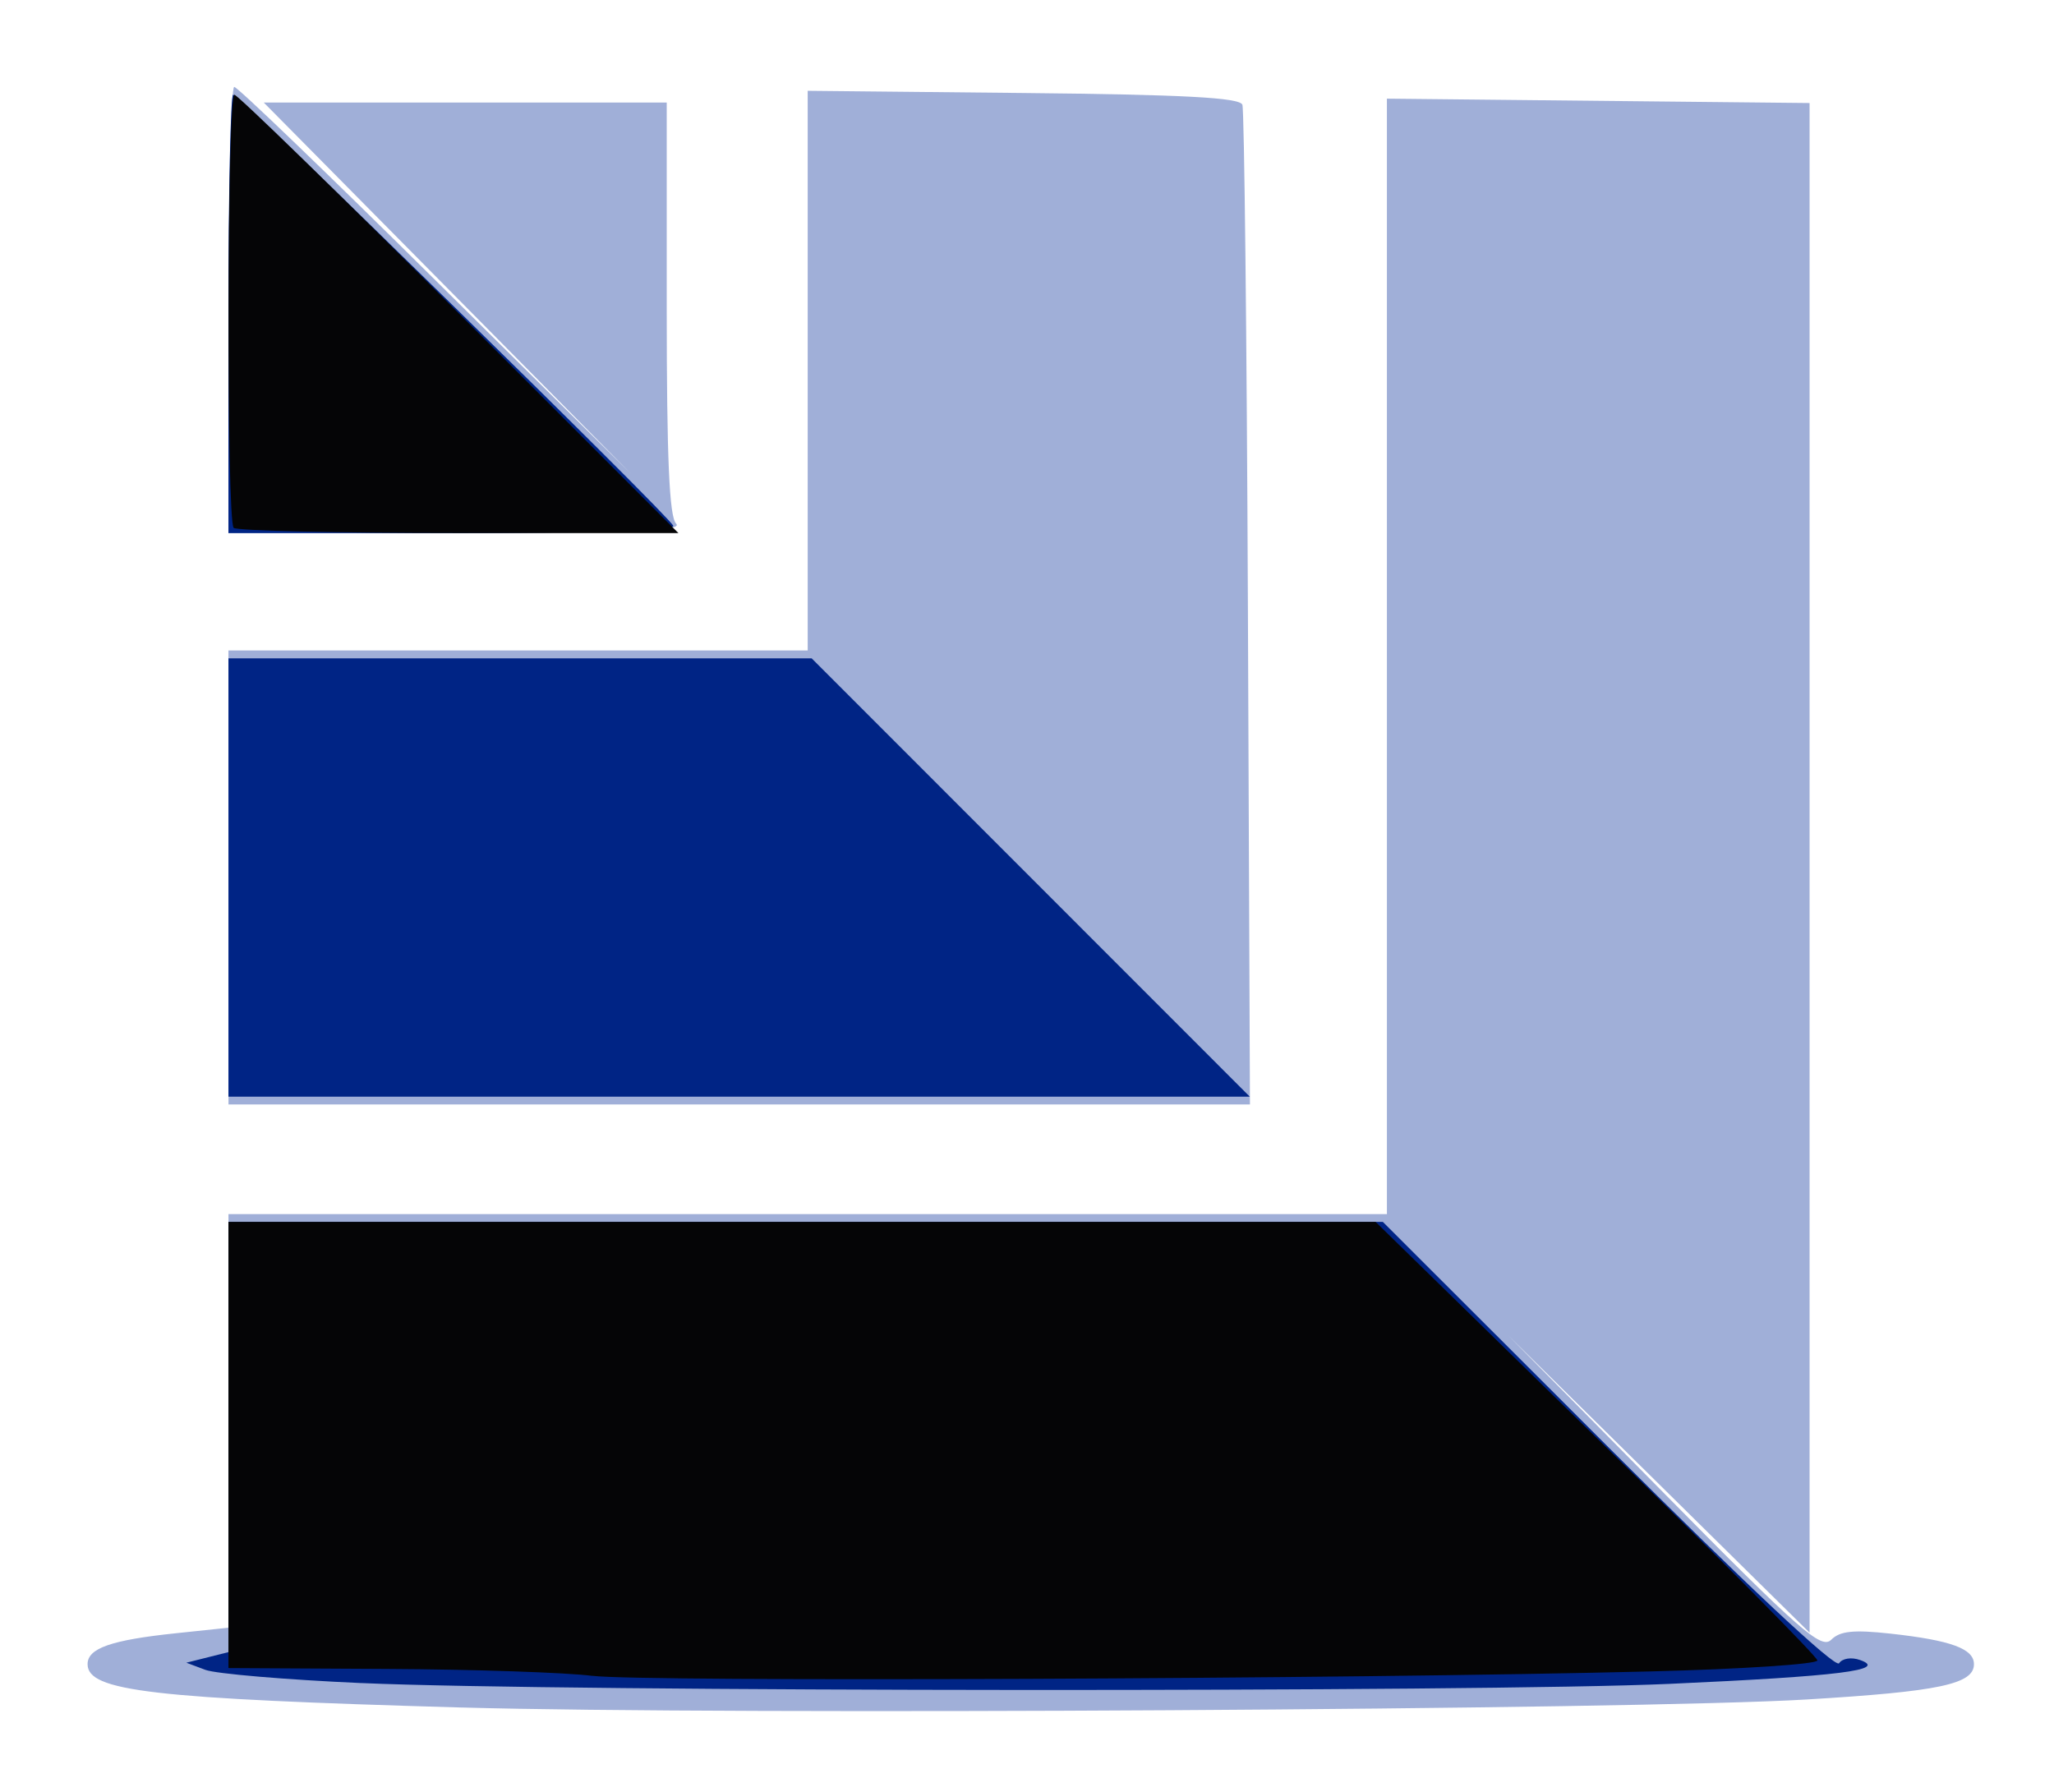 <?xml version="1.0" encoding="UTF-8" standalone="no"?>
<!-- Created with Inkscape (http://www.inkscape.org/) -->

<svg
   width="121.498"
   height="106"
   viewBox="0 0 32.146 28.046"
   version="1.1"
   id="svg5"
   xmlns="http://www.w3.org/2000/svg"
   xmlns:svg="http://www.w3.org/2000/svg">
  <defs
     id="defs2" />
  <g
     id="layer1"
     transform="translate(-105.383,-102.513)">
    <g
       id="g1370"
       transform="matrix(0.463,0,0,0.463,43.709,54.657)">
      <path
         style="fill:#a0afd8;stroke-width:0.265"
         d="m 148.815,161.077 c -10.49,-0.3 -12.65,-0.551 -12.65,-1.466 0,-0.536 0.791,-0.814 2.977,-1.044 l 1.786,-0.188 v -6.99 -6.99 h 19.579 19.579 l -1.7e-4,-18.852 -1.8e-4,-18.852 7.144,0.074 7.144,0.074 v 25.852 25.852 l -5.093,-5.024 -5.093,-5.024 5.267,5.335 c 4.605,4.665 5.315,5.287 5.651,4.951 0.296,-0.296 0.758,-0.343 2.009,-0.205 2.041,0.225 2.815,0.509 2.815,1.031 0,0.677 -1.176,0.925 -5.655,1.194 -5.79,0.348 -36.402,0.53 -45.459,0.271 z m -7.888,-28.056 v -7.673 h 9.79 9.79 l -1.7e-4,-9.459 -1.7e-4,-9.459 7.288,0.074 c 5.433,0.055 7.318,0.156 7.406,0.397 0.065,0.177 0.149,7.853 0.187,17.057 l 0.069,16.735 -17.264,-7e-5 -17.264,-7e-5 z m 0,-19.182 c 0,-4.147 0.088,-7.541 0.196,-7.541 0.108,0 3.174,2.947 6.813,6.548 l 6.616,6.548 -6.216,-6.284 -6.216,-6.284 h 6.811 6.811 v 6.959 c 0,5.059 0.087,7.045 0.318,7.276 0.247,0.247 -1.399,0.318 -7.408,0.318 h -7.726 z"
         id="path1376" />
      <path
         style="fill:#002485;stroke-width:0.265"
         d="m 145.425,160.251 c -2.547,-0.113 -4.921,-0.314 -5.276,-0.447 l -0.646,-0.242 0.712,-0.179 0.712,-0.179 v -7.271 -7.271 h 19.511 19.511 l 7.615,7.607 c 4.671,4.666 7.689,7.493 7.807,7.312 0.109,-0.167 0.417,-0.214 0.712,-0.109 0.952,0.34 -0.705,0.547 -6.433,0.805 -6.423,0.289 -37.534,0.27 -44.225,-0.027 z m -4.498,-27.23 v -7.408 h 9.857 9.857 l 7.405,7.408 7.405,7.408 h -17.262 -17.262 z m 0,-19.05 c 0,-4.075 0.071,-7.408 0.157,-7.408 0.209,0 14.767,14.255 14.88,14.571 0.053,0.148 -2.926,0.246 -7.474,0.246 h -7.563 z"
         id="path1374" />
      <path
         style="fill:#050506;stroke-width:0.265"
         d="m 153.23,160.007 c -0.873,-0.113 -3.999,-0.219 -6.945,-0.235 l -5.358,-0.029 v -7.541 -7.541 h 19.388 19.388 l 7.467,7.298 c 4.107,4.014 7.467,7.401 7.467,7.526 0,0.125 -2.53,0.292 -5.622,0.371 -10.141,0.26 -34.163,0.36 -35.785,0.149 z m -12.127,-38.804 c -0.246,-0.246 -0.223,-14.64 0.024,-14.64 0.11,0 3.532,3.334 7.605,7.408 l 7.405,7.408 h -7.429 c -4.086,0 -7.508,-0.079 -7.605,-0.176 z"
         id="path1372" />
    </g>
  </g>
</svg>
